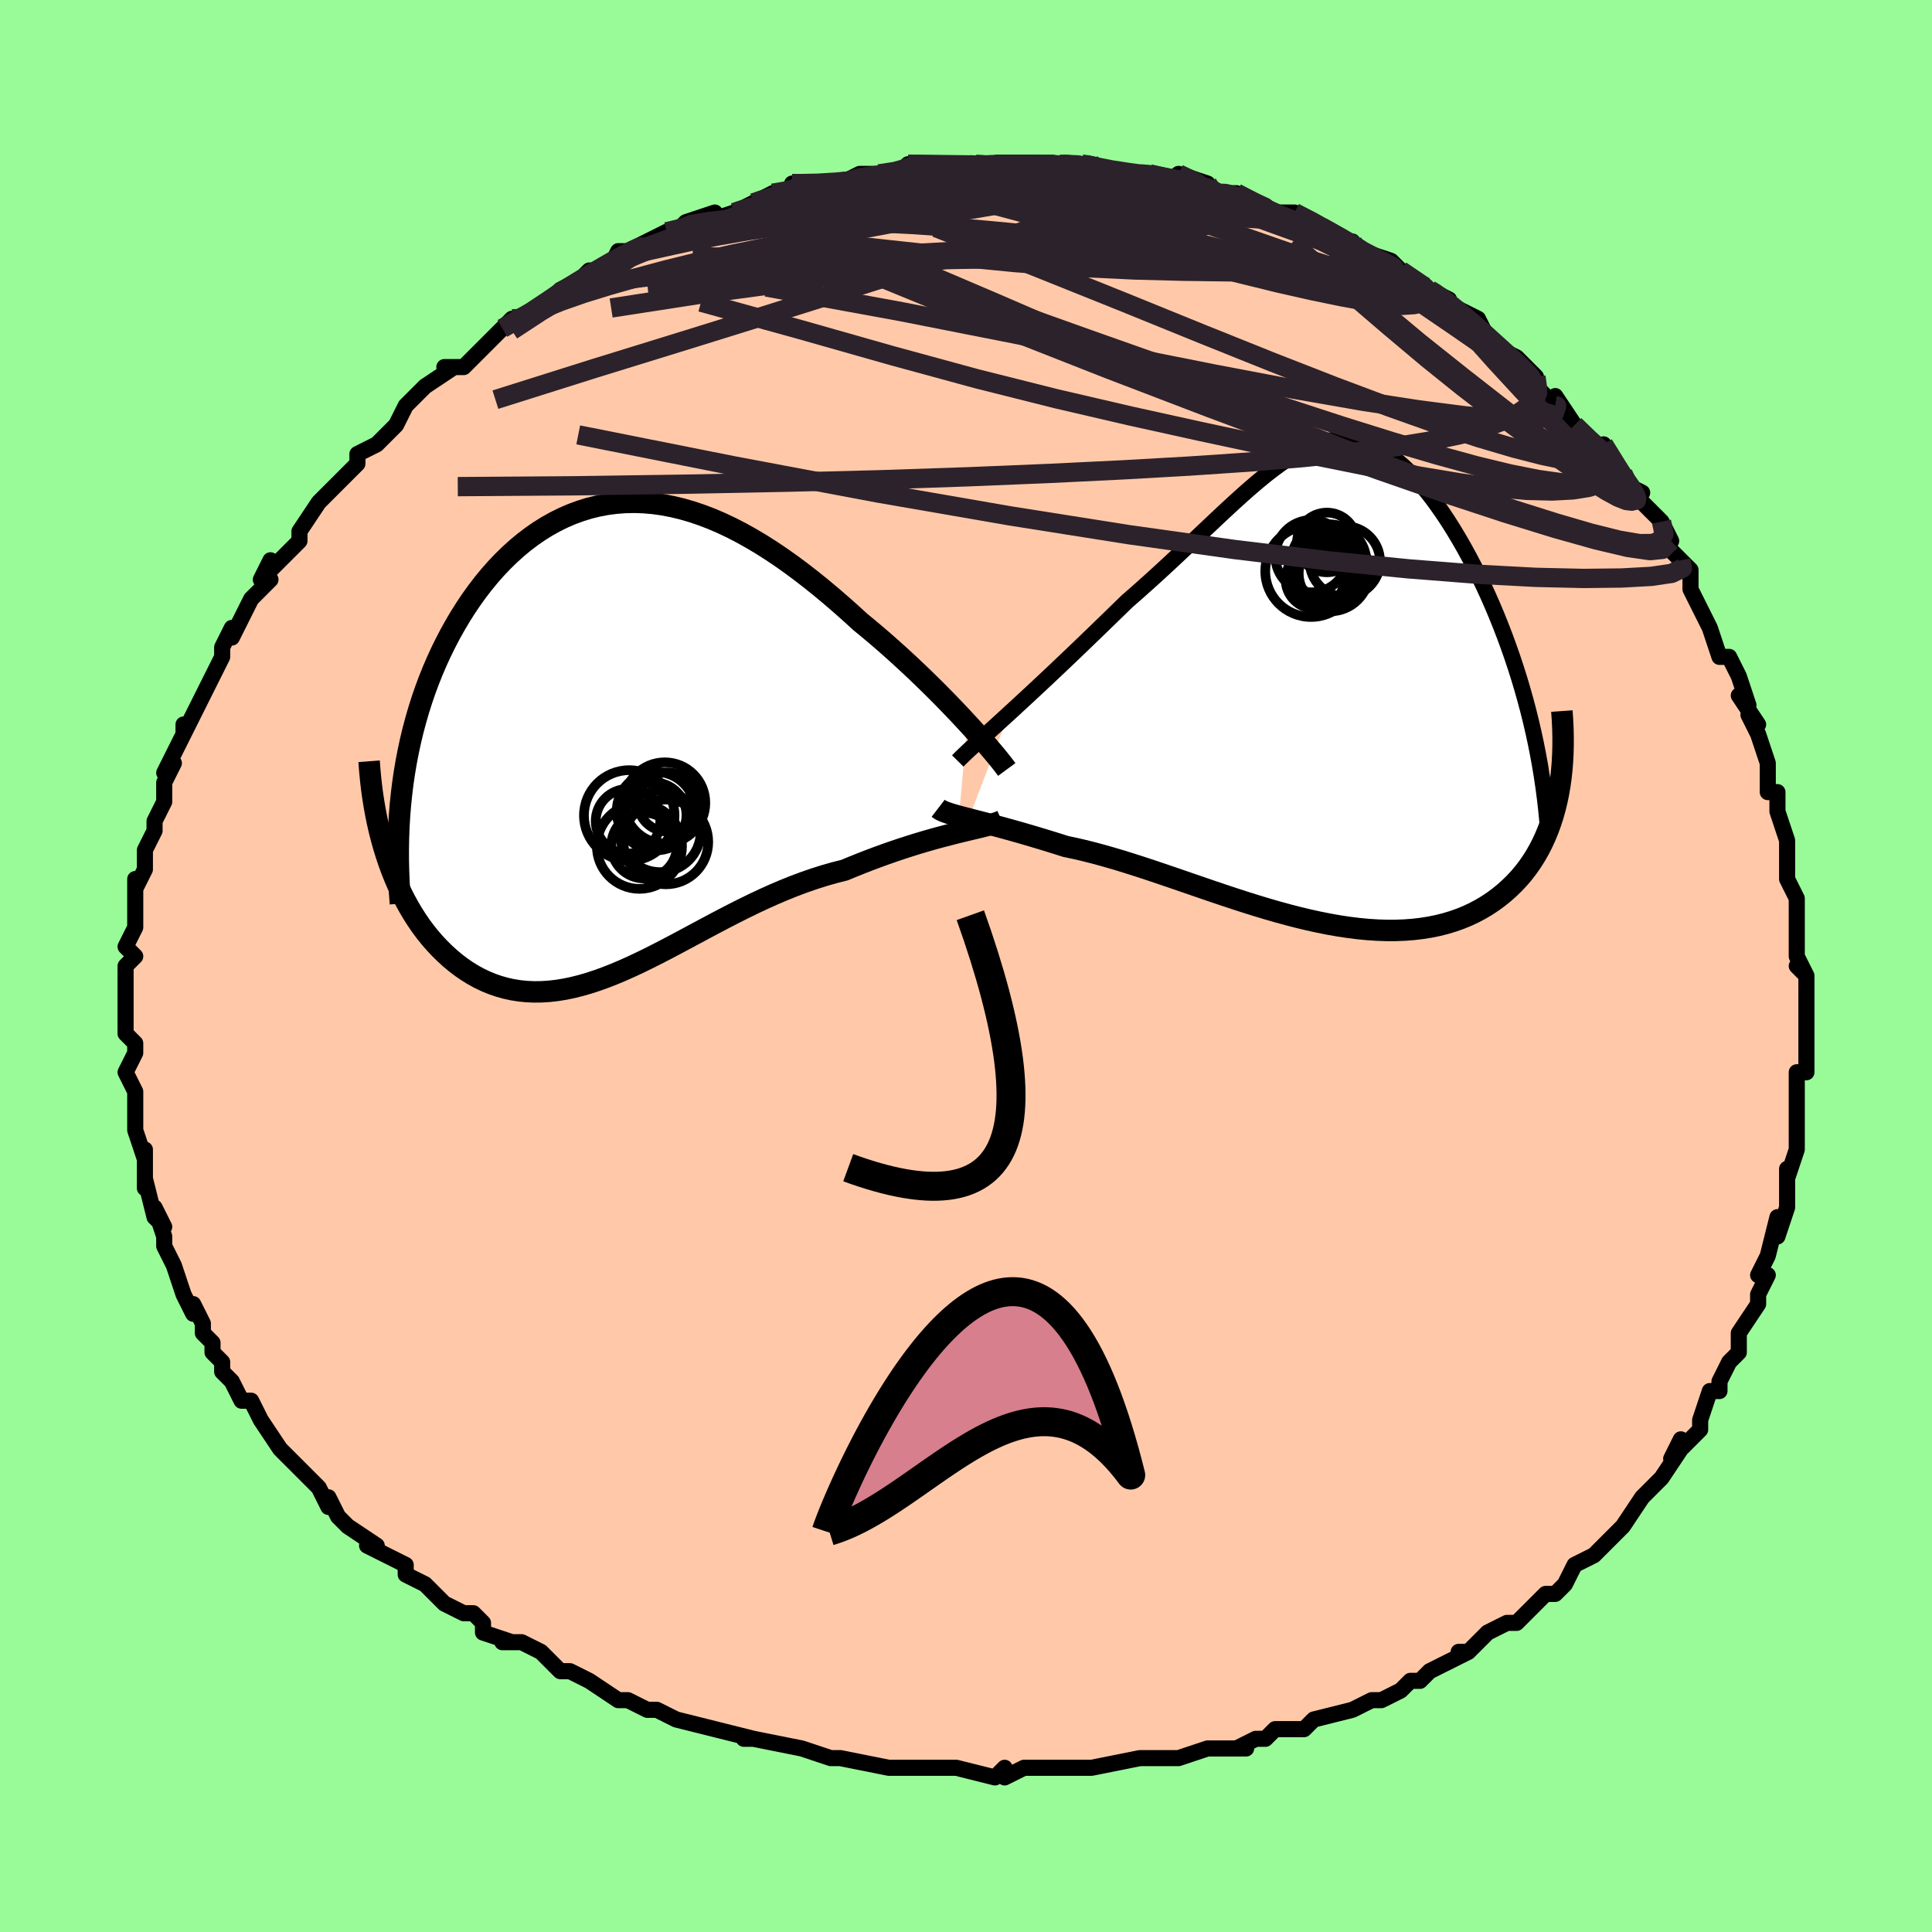 <svg viewBox="-100 -100 200 200" xmlns="http://www.w3.org/2000/svg" width="400" height="400" id="face-svg"><defs><clipPath id="leftEyeClipPath"><polyline points="36.912,-1.771,36.315,-2.413,35.692,-3.073,35.043,-3.749,34.372,-4.438,33.678,-5.137,32.964,-5.844,32.231,-6.558,31.481,-7.275,30.715,-7.994,29.933,-8.713,29.138,-9.43,28.33,-10.142,27.51,-10.849,26.68,-11.547,25.841,-12.237,24.848,-13.142,23.845,-14.033,22.834,-14.905,21.815,-15.757,20.791,-16.583,19.762,-17.382,18.729,-18.151,17.694,-18.886,16.657,-19.585,15.619,-20.247,14.581,-20.868,13.544,-21.447,12.509,-21.982,11.477,-22.471,10.449,-22.914,9.424,-23.307,8.405,-23.651,7.392,-23.945,6.386,-24.187,5.387,-24.378,4.396,-24.516,3.415,-24.602,2.443,-24.635,1.482,-24.616,0.532,-24.544,-0.406,-24.421,-1.331,-24.246,-2.243,-24.021,-3.14,-23.745,-4.023,-23.421,-4.89,-23.049,-5.74,-22.63,-6.574,-22.166,-7.39,-21.659,-8.187,-21.109,-8.966,-20.518,-9.725,-19.889,-10.464,-19.222,-11.183,-18.52,-11.88,-17.786,-12.555,-17.02,-13.209,-16.225,-13.839,-15.404,-14.447,-14.557,-15.031,-13.689,-15.592,-12.8,-16.128,-11.894,-16.641,-10.973,-17.128,-10.038,-17.592,-9.092,-18.032,-8.133,-18.45,-7.157,-18.846,-6.164,-19.22,-5.156,-19.57,-4.134,-19.897,-3.098,-20.201,-2.05,-20.482,-0.99,-20.739,0.081,-20.972,1.161,-21.181,2.25,-21.367,3.348,-21.529,4.452,-21.666,5.564,-23.508,11.036,-23.253,11.865,-22.978,12.679,-22.684,13.479,-22.371,14.263,-22.039,15.03,-21.688,15.779,-21.319,16.509,-20.931,17.219,-20.526,17.907,-20.102,18.573,-19.662,19.215,-19.204,19.833,-18.729,20.425,-18.238,20.991,-17.729,21.534,-17.2,22.056,-16.652,22.556,-16.085,23.031,-15.499,23.478,-14.895,23.895,-14.274,24.279,-13.635,24.63,-12.98,24.944,-12.308,25.222,-11.62,25.461,-10.917,25.66,-10.199,25.819,-9.466,25.936,-8.718,26.012,-7.957,26.046,-7.182,26.038,-6.394,25.989,-5.593,25.899,-4.779,25.768,-3.953,25.597,-3.115,25.388,-2.266,25.142,-1.404,24.86,-0.532,24.544,0.351,24.197,1.246,23.819,2.151,23.414,3.066,22.983,3.991,22.53,4.927,22.057,5.872,21.567,6.827,21.063,7.792,20.548,8.765,20.026,9.748,19.499,10.739,18.971,11.739,18.445,12.747,17.925,13.762,17.414,14.785,16.915,15.814,16.431,16.849,15.965,17.89,15.521,18.936,15.1,19.985,14.707,21.037,14.342,22.091,14.008,23.145,13.707,24.197,13.44,25.055,13.085,25.907,12.743,26.752,12.415,27.59,12.1,28.418,11.799,29.237,11.513,30.043,11.241,30.837,10.983,31.615,10.739,32.378,10.51,33.123,10.295,33.847,10.094,34.551,9.906,35.23,9.73,35.884,9.566"></polyline></clipPath><clipPath id="rightEyeClipPath"><polyline points="-32.92,3.374,-32.187,2.702,-31.432,2.005,-30.658,1.288,-29.867,0.551,-29.063,-0.203,-28.247,-0.971,-27.422,-1.753,-26.59,-2.545,-25.753,-3.345,-24.913,-4.153,-24.072,-4.964,-23.231,-5.779,-22.392,-6.594,-21.555,-7.408,-20.722,-8.219,-19.6,-9.201,-18.498,-10.185,-17.419,-11.165,-16.363,-12.138,-15.332,-13.101,-14.325,-14.048,-13.342,-14.977,-12.385,-15.884,-11.451,-16.765,-10.542,-17.616,-9.656,-18.434,-8.792,-19.217,-7.95,-19.96,-7.129,-20.661,-6.327,-21.318,-5.543,-21.927,-4.777,-22.487,-4.027,-22.995,-3.292,-23.45,-2.57,-23.85,-1.862,-24.193,-1.164,-24.478,-0.478,-24.704,0.2,-24.871,0.869,-24.978,1.53,-25.025,2.184,-25.011,2.832,-24.937,3.474,-24.803,4.112,-24.61,4.745,-24.358,5.373,-24.049,5.997,-23.684,6.617,-23.264,7.234,-22.791,7.846,-22.267,8.453,-21.693,9.056,-21.072,9.654,-20.406,10.247,-19.698,10.833,-18.95,11.412,-18.165,11.984,-17.345,12.547,-16.494,13.1,-15.615,13.643,-14.711,14.174,-13.786,14.692,-12.841,15.195,-11.882,15.684,-10.911,16.158,-9.924,16.623,-8.918,17.075,-7.893,17.516,-6.851,17.943,-5.794,18.357,-4.722,18.756,-3.638,19.141,-2.543,19.51,-1.438,19.863,-0.325,20.199,0.796,20.517,1.923,20.818,3.054,21.101,4.19,23.946,11.691,23.781,12.475,23.593,13.244,23.379,13.996,23.14,14.731,22.877,15.448,22.588,16.146,22.275,16.824,21.936,17.483,21.572,18.12,21.183,18.735,20.77,19.328,20.331,19.898,19.868,20.444,19.38,20.965,18.867,21.465,18.328,21.946,17.761,22.405,17.168,22.842,16.548,23.253,15.901,23.639,15.228,23.996,14.527,24.325,13.801,24.623,13.049,24.89,12.271,25.125,11.469,25.327,10.642,25.496,9.792,25.631,8.918,25.733,8.023,25.801,7.106,25.836,6.17,25.837,5.213,25.806,4.239,25.743,3.247,25.648,2.239,25.523,1.217,25.369,0.18,25.187,-0.869,24.978,-1.929,24.745,-2.998,24.488,-4.077,24.209,-5.162,23.911,-6.253,23.596,-7.348,23.265,-8.446,22.921,-9.546,22.565,-10.645,22.202,-11.743,21.832,-12.838,21.458,-13.928,21.083,-15.013,20.71,-16.09,20.339,-17.158,19.976,-18.216,19.62,-19.262,19.275,-20.295,18.944,-21.313,18.627,-22.316,18.328,-23.302,18.048,-24.269,17.788,-25.217,17.551,-26.143,17.337,-27.048,17.147,-27.856,16.891,-28.649,16.644,-29.426,16.406,-30.185,16.178,-30.926,15.959,-31.648,15.749,-32.35,15.55,-33.03,15.36,-33.688,15.179,-34.323,15.008,-34.933,14.846,-35.518,14.693,-36.077,14.548,-36.607,14.412,-37.109,14.282"></polyline></clipPath><filter id="fuzzy"><feTurbulence id="turbulence" baseFrequency="0.05" numOctaves="3" type="noise" result="noise"></feTurbulence><feDisplacementMap in="SourceGraphic" in2="noise" scale="2"></feDisplacementMap></filter><linearGradient id="rainbowGradient" x1="0%" y1="0%" x2="100%" y2="0%"><stop offset="0%" style="stop-color: rgb(80, 68, 68);  stop-opacity: 1"></stop><stop offset="50%" style="stop-color: rgb(64, 224, 208);  stop-opacity: 1"></stop><stop offset="100%" style="stop-color: rgb(192, 192, 192);  stop-opacity: 1"></stop></linearGradient></defs><title>That&#39;s an ugly face</title><desc>CREATED BY XUAN TANG, MORE INFO AT TXSTC55.GITHUB.IO</desc><rect x="-100" y="-100" width="100%" height="100%" opacity="1" fill="rgb(152, 251, 152)"></rect><polyline id="faceContour" points="87,1,86,0,87,1,87,2,87,7,87,7,87,7,87,11,86,11,86,11,86,14,86,14,86,16,86,17,86,19,85,22,85,21,85,23,85,25,84,28,84,26,83,30,83,30,82,32,83,32,82,34,82,34,82,35,80,38,80,38,80,40,79,41,78,43,78,44,77,44,76,47,76,47,76,48,73,51,74,49,74,50,72,53,71,54,71,54,70,55,70,55,68,58,67,59,65,61,65,61,63,62,65,61,63,62,62,64,61,65,60,65,59,66,58,67,57,68,56,68,54,69,52,71,51,71,52,71,50,72,48,73,47,74,46,74,45,75,43,76,42,76,42,76,40,77,36,78,36,78,35,79,34,79,32,79,31,80,30,80,28,81,29,81,27,81,25,81,22,82,21,82,19,82,19,82,18,82,18,82,13,83,13,83,12,83,8,83,9,83,6,83,4,84,4,83,3,84,3,84,-1,83,-1,83,-4,83,-4,83,-6,83,-8,83,-8,83,-13,82,-13,82,-14,82,-14,82,-17,81,-17,81,-17,81,-22,80,-23,80,-22,80,-26,79,-26,79,-26,79,-30,78,-30,78,-32,77,-33,77,-35,76,-36,76,-36,76,-39,74,-41,73,-42,73,-43,72,-44,71,-44,71,-46,70,-48,70,-47,70,-50,69,-50,68,-51,67,-52,67,-54,66,-54,66,-56,64,-58,63,-58,62,-60,61,-62,60,-61,60,-61,60,-64,58,-65,57,-66,55,-66,56,-67,54,-67,54,-68,53,-69,52,-71,50,-71,50,-71,50,-73,47,-74,45,-75,45,-76,43,-76,43,-77,42,-77,41,-78,40,-78,39,-79,38,-79,37,-80,35,-80,36,-81,34,-82,31,-82,31,-83,29,-83,28,-84,25,-83,27,-84,26,-85,22,-85,23,-85,23,-85,19,-85,20,-86,17,-86,15,-86,16,-86,15,-86,13,-87,11,-86,9,-86,8,-87,7,-87,7,-87,3,-87,3,-87,2,-87,2,-87,0,-86,-1,-87,-2,-86,-4,-86,-6,-86,-6,-86,-9,-86,-8,-85,-10,-85,-12,-85,-12,-84,-14,-84,-15,-83,-17,-83,-19,-83,-18,-83,-19,-82,-21,-83,-20,-81,-24,-81,-25,-81,-24,-79,-28,-79,-28,-78,-30,-77,-32,-77,-33,-77,-33,-76,-35,-76,-34,-75,-36,-74,-38,-73,-39,-72,-40,-73,-40,-72,-42,-72,-41,-69,-44,-69,-45,-69,-45,-67,-48,-67,-48,-65,-50,-65,-50,-65,-50,-63,-52,-63,-53,-61,-54,-60,-55,-59,-56,-58,-58,-58,-58,-56,-60,-57,-59,-56,-60,-53,-62,-54,-62,-52,-62,-51,-63,-49,-65,-48,-66,-47,-67,-48,-66,-44,-68,-42,-70,-43,-69,-42,-70,-40,-71,-39,-72,-37,-72,-36,-74,-35,-74,-36,-73,-35,-74,-31,-76,-31,-76,-30,-76,-29,-77,-26,-78,-27,-77,-24,-78,-24,-78,-22,-79,-22,-79,-20,-80,-18,-80,-18,-81,-17,-81,-16,-81,-14,-81,-13,-81,-11,-82,-8,-82,-9,-82,-7,-82,-6,-83,-4,-83,-5,-83,-3,-83,-2,-83,1,-83,1,-83,3,-83,3,-83,4,-83,8,-83,8,-83,8,-83,10,-83,12,-83,13,-83,12,-83,15,-82,18,-82,19,-82,19,-82,22,-81,22,-82,25,-81,25,-80,26,-80,27,-80,28,-80,28,-80,32,-78,32,-78,32,-78,32,-78,34,-78,36,-77,38,-76,39,-75,40,-75,40,-74,41,-74,44,-73,45,-72,45,-72,48,-70,48,-70,48,-70,50,-69,49,-69,51,-68,53,-67,54,-65,55,-64,55,-64,57,-63,57,-63,59,-61,59,-60,60,-59,61,-58,61,-59,63,-56,63,-56,65,-54,66,-53,66,-54,68,-51,68,-50,70,-49,69,-49,71,-47,72,-46,73,-44,72,-44,74,-42,75,-41,75,-40,75,-39,75,-39,76,-37,77,-35,77,-35,78,-32,79,-32,80,-30,81,-27,80,-28,82,-25,81,-26,82,-24,83,-21,83,-21,83,-19,83,-18,84,-18,84,-16,85,-13,85,-13,85,-12,85,-10,85,-9,86,-7,86,-6,86,-2,86,-1,86,-1,87,1,86,0" fill="#ffc9a9" stroke="black" stroke-width="1.667" stroke-linejoin="round" filter="url(#fuzzy)"></polyline><g transform="translate(37.379 -29.52)"><polyline id="rightCountour" points="-32.92,3.374,-32.187,2.702,-31.432,2.005,-30.658,1.288,-29.867,0.551,-29.063,-0.203,-28.247,-0.971,-27.422,-1.753,-26.59,-2.545,-25.753,-3.345,-24.913,-4.153,-24.072,-4.964,-23.231,-5.779,-22.392,-6.594,-21.555,-7.408,-20.722,-8.219,-19.6,-9.201,-18.498,-10.185,-17.419,-11.165,-16.363,-12.138,-15.332,-13.101,-14.325,-14.048,-13.342,-14.977,-12.385,-15.884,-11.451,-16.765,-10.542,-17.616,-9.656,-18.434,-8.792,-19.217,-7.95,-19.96,-7.129,-20.661,-6.327,-21.318,-5.543,-21.927,-4.777,-22.487,-4.027,-22.995,-3.292,-23.45,-2.57,-23.85,-1.862,-24.193,-1.164,-24.478,-0.478,-24.704,0.2,-24.871,0.869,-24.978,1.53,-25.025,2.184,-25.011,2.832,-24.937,3.474,-24.803,4.112,-24.61,4.745,-24.358,5.373,-24.049,5.997,-23.684,6.617,-23.264,7.234,-22.791,7.846,-22.267,8.453,-21.693,9.056,-21.072,9.654,-20.406,10.247,-19.698,10.833,-18.95,11.412,-18.165,11.984,-17.345,12.547,-16.494,13.1,-15.615,13.643,-14.711,14.174,-13.786,14.692,-12.841,15.195,-11.882,15.684,-10.911,16.158,-9.924,16.623,-8.918,17.075,-7.893,17.516,-6.851,17.943,-5.794,18.357,-4.722,18.756,-3.638,19.141,-2.543,19.51,-1.438,19.863,-0.325,20.199,0.796,20.517,1.923,20.818,3.054,21.101,4.19,23.946,11.691,23.781,12.475,23.593,13.244,23.379,13.996,23.14,14.731,22.877,15.448,22.588,16.146,22.275,16.824,21.936,17.483,21.572,18.12,21.183,18.735,20.77,19.328,20.331,19.898,19.868,20.444,19.38,20.965,18.867,21.465,18.328,21.946,17.761,22.405,17.168,22.842,16.548,23.253,15.901,23.639,15.228,23.996,14.527,24.325,13.801,24.623,13.049,24.89,12.271,25.125,11.469,25.327,10.642,25.496,9.792,25.631,8.918,25.733,8.023,25.801,7.106,25.836,6.17,25.837,5.213,25.806,4.239,25.743,3.247,25.648,2.239,25.523,1.217,25.369,0.18,25.187,-0.869,24.978,-1.929,24.745,-2.998,24.488,-4.077,24.209,-5.162,23.911,-6.253,23.596,-7.348,23.265,-8.446,22.921,-9.546,22.565,-10.645,22.202,-11.743,21.832,-12.838,21.458,-13.928,21.083,-15.013,20.71,-16.09,20.339,-17.158,19.976,-18.216,19.62,-19.262,19.275,-20.295,18.944,-21.313,18.627,-22.316,18.328,-23.302,18.048,-24.269,17.788,-25.217,17.551,-26.143,17.337,-27.048,17.147,-27.856,16.891,-28.649,16.644,-29.426,16.406,-30.185,16.178,-30.926,15.959,-31.648,15.749,-32.35,15.55,-33.03,15.36,-33.688,15.179,-34.323,15.008,-34.933,14.846,-35.518,14.693,-36.077,14.548,-36.607,14.412,-37.109,14.282" fill="white" stroke="white" stroke-width="0" stroke-linejoin="round" filter="url(#fuzzy)"></polyline></g><g transform="translate(-36.769 -23.367)"><polyline id="leftCountour" points="36.912,-1.771,36.315,-2.413,35.692,-3.073,35.043,-3.749,34.372,-4.438,33.678,-5.137,32.964,-5.844,32.231,-6.558,31.481,-7.275,30.715,-7.994,29.933,-8.713,29.138,-9.43,28.33,-10.142,27.51,-10.849,26.68,-11.547,25.841,-12.237,24.848,-13.142,23.845,-14.033,22.834,-14.905,21.815,-15.757,20.791,-16.583,19.762,-17.382,18.729,-18.151,17.694,-18.886,16.657,-19.585,15.619,-20.247,14.581,-20.868,13.544,-21.447,12.509,-21.982,11.477,-22.471,10.449,-22.914,9.424,-23.307,8.405,-23.651,7.392,-23.945,6.386,-24.187,5.387,-24.378,4.396,-24.516,3.415,-24.602,2.443,-24.635,1.482,-24.616,0.532,-24.544,-0.406,-24.421,-1.331,-24.246,-2.243,-24.021,-3.14,-23.745,-4.023,-23.421,-4.89,-23.049,-5.74,-22.63,-6.574,-22.166,-7.39,-21.659,-8.187,-21.109,-8.966,-20.518,-9.725,-19.889,-10.464,-19.222,-11.183,-18.52,-11.88,-17.786,-12.555,-17.02,-13.209,-16.225,-13.839,-15.404,-14.447,-14.557,-15.031,-13.689,-15.592,-12.8,-16.128,-11.894,-16.641,-10.973,-17.128,-10.038,-17.592,-9.092,-18.032,-8.133,-18.45,-7.157,-18.846,-6.164,-19.22,-5.156,-19.57,-4.134,-19.897,-3.098,-20.201,-2.05,-20.482,-0.99,-20.739,0.081,-20.972,1.161,-21.181,2.25,-21.367,3.348,-21.529,4.452,-21.666,5.564,-23.508,11.036,-23.253,11.865,-22.978,12.679,-22.684,13.479,-22.371,14.263,-22.039,15.03,-21.688,15.779,-21.319,16.509,-20.931,17.219,-20.526,17.907,-20.102,18.573,-19.662,19.215,-19.204,19.833,-18.729,20.425,-18.238,20.991,-17.729,21.534,-17.2,22.056,-16.652,22.556,-16.085,23.031,-15.499,23.478,-14.895,23.895,-14.274,24.279,-13.635,24.63,-12.98,24.944,-12.308,25.222,-11.62,25.461,-10.917,25.66,-10.199,25.819,-9.466,25.936,-8.718,26.012,-7.957,26.046,-7.182,26.038,-6.394,25.989,-5.593,25.899,-4.779,25.768,-3.953,25.597,-3.115,25.388,-2.266,25.142,-1.404,24.86,-0.532,24.544,0.351,24.197,1.246,23.819,2.151,23.414,3.066,22.983,3.991,22.53,4.927,22.057,5.872,21.567,6.827,21.063,7.792,20.548,8.765,20.026,9.748,19.499,10.739,18.971,11.739,18.445,12.747,17.925,13.762,17.414,14.785,16.915,15.814,16.431,16.849,15.965,17.89,15.521,18.936,15.1,19.985,14.707,21.037,14.342,22.091,14.008,23.145,13.707,24.197,13.44,25.055,13.085,25.907,12.743,26.752,12.415,27.59,12.1,28.418,11.799,29.237,11.513,30.043,11.241,30.837,10.983,31.615,10.739,32.378,10.51,33.123,10.295,33.847,10.094,34.551,9.906,35.23,9.73,35.884,9.566" fill="white" stroke="white" stroke-width="0" stroke-linejoin="round" filter="url(#fuzzy)"></polyline></g><g transform="translate(37.379 -29.52)"><polyline id="rightUpper" points="-38.232,8.294,-37.928,7.986,-37.562,7.63,-37.137,7.229,-36.659,6.786,-36.133,6.304,-35.563,5.783,-34.953,5.228,-34.306,4.64,-33.628,4.021,-32.92,3.374,-32.187,2.702,-31.432,2.005,-30.658,1.288,-29.867,0.551,-29.063,-0.203,-28.247,-0.971,-27.422,-1.753,-26.59,-2.545,-25.753,-3.345,-24.913,-4.153,-24.072,-4.964,-23.231,-5.779,-22.392,-6.594,-21.555,-7.408,-20.722,-8.219,-19.6,-9.201,-18.498,-10.185,-17.419,-11.165,-16.363,-12.138,-15.332,-13.101,-14.325,-14.048,-13.342,-14.977,-12.385,-15.884,-11.451,-16.765,-10.542,-17.616,-9.656,-18.434,-8.792,-19.217,-7.95,-19.96,-7.129,-20.661,-6.327,-21.318,-5.543,-21.927,-4.777,-22.487,-4.027,-22.995,-3.292,-23.45,-2.57,-23.85,-1.862,-24.193,-1.164,-24.478,-0.478,-24.704,0.2,-24.871,0.869,-24.978,1.53,-25.025,2.184,-25.011,2.832,-24.937,3.474,-24.803,4.112,-24.61,4.745,-24.358,5.373,-24.049,5.997,-23.684,6.617,-23.264,7.234,-22.791,7.846,-22.267,8.453,-21.693,9.056,-21.072,9.654,-20.406,10.247,-19.698,10.833,-18.95,11.412,-18.165,11.984,-17.345,12.547,-16.494,13.1,-15.615,13.643,-14.711,14.174,-13.786,14.692,-12.841,15.195,-11.882,15.684,-10.911,16.158,-9.924,16.623,-8.918,17.075,-7.893,17.516,-6.851,17.943,-5.794,18.357,-4.722,18.756,-3.638,19.141,-2.543,19.51,-1.438,19.863,-0.325,20.199,0.796,20.517,1.923,20.818,3.054,21.101,4.19,21.365,5.328,21.611,6.468,21.837,7.608,22.044,8.749,22.232,9.89,22.401,11.029,22.55,12.166,22.68,13.301,22.792,14.433,22.885,15.563" fill="none" stroke="black" stroke-width="1.667" stroke-linejoin="round" filter="url(#fuzzy)"></polyline><polyline id="rightLower" points="-40.259,13.191,-40.116,13.301,-39.931,13.408,-39.706,13.512,-39.442,13.614,-39.14,13.718,-38.801,13.823,-38.428,13.931,-38.02,14.043,-37.58,14.159,-37.109,14.282,-36.607,14.412,-36.077,14.548,-35.518,14.693,-34.933,14.846,-34.323,15.008,-33.688,15.179,-33.03,15.36,-32.35,15.55,-31.648,15.749,-30.926,15.959,-30.185,16.178,-29.426,16.406,-28.649,16.644,-27.856,16.891,-27.048,17.147,-26.143,17.337,-25.217,17.551,-24.269,17.788,-23.302,18.048,-22.316,18.328,-21.313,18.627,-20.295,18.944,-19.262,19.275,-18.216,19.62,-17.158,19.976,-16.09,20.339,-15.013,20.71,-13.928,21.083,-12.838,21.458,-11.743,21.832,-10.645,22.202,-9.546,22.565,-8.446,22.921,-7.348,23.265,-6.253,23.596,-5.162,23.911,-4.077,24.209,-2.998,24.488,-1.929,24.745,-0.869,24.978,0.18,25.187,1.217,25.369,2.239,25.523,3.247,25.648,4.239,25.743,5.213,25.806,6.17,25.837,7.106,25.836,8.023,25.801,8.918,25.733,9.792,25.631,10.642,25.496,11.469,25.327,12.271,25.125,13.049,24.89,13.801,24.623,14.527,24.325,15.228,23.996,15.901,23.639,16.548,23.253,17.168,22.842,17.761,22.405,18.328,21.946,18.867,21.465,19.38,20.965,19.868,20.444,20.331,19.898,20.77,19.328,21.183,18.735,21.572,18.12,21.936,17.483,22.275,16.824,22.588,16.146,22.877,15.448,23.14,14.731,23.379,13.996,23.593,13.244,23.781,12.475,23.946,11.691,24.086,10.891,24.202,10.077,24.294,9.25,24.363,8.409,24.408,7.556,24.431,6.692,24.432,5.816,24.411,4.93,24.368,4.034,24.305,3.128" fill="none" stroke="black" stroke-width="2.222" stroke-linejoin="round" filter="url(#fuzzy)"></polyline><!--[--><circle r="3.54" cx="0.604" cy="-11.113" stroke="black" fill="none" stroke-width="1" filter="url(#fuzzy)" clip-path="url(#rightEyeClipPath)"></circle><circle r="3.642" cx="1.841" cy="-12.367" stroke="black" fill="none" stroke-width="1" filter="url(#fuzzy)" clip-path="url(#rightEyeClipPath)"></circle><circle r="4.073" cx="0.305" cy="-11.264" stroke="black" fill="none" stroke-width="1" filter="url(#fuzzy)" clip-path="url(#rightEyeClipPath)"></circle><circle r="3.746" cx="-1.612" cy="-12.907" stroke="black" fill="none" stroke-width="1" filter="url(#fuzzy)" clip-path="url(#rightEyeClipPath)"></circle><circle r="3.172" cx="-0.562" cy="-10.899" stroke="black" fill="none" stroke-width="1" filter="url(#fuzzy)" clip-path="url(#rightEyeClipPath)"></circle><circle r="4.735" cx="-1.663" cy="-11.346" stroke="black" fill="none" stroke-width="1" filter="url(#fuzzy)" clip-path="url(#rightEyeClipPath)"></circle><circle r="3.027" cx="-1.262" cy="-10.488" stroke="black" fill="none" stroke-width="1" filter="url(#fuzzy)" clip-path="url(#rightEyeClipPath)"></circle><circle r="3.09" cx="-0.017" cy="-14.326" stroke="black" fill="none" stroke-width="1" filter="url(#fuzzy)" clip-path="url(#rightEyeClipPath)"></circle><circle r="3.898" cx="0.175" cy="-12.314" stroke="black" fill="none" stroke-width="1" filter="url(#fuzzy)" clip-path="url(#rightEyeClipPath)"></circle><circle r="3.043" cx="-0.095" cy="-11.027" stroke="black" fill="none" stroke-width="1" filter="url(#fuzzy)" clip-path="url(#rightEyeClipPath)"></circle><!--]--></g><g transform="translate(-36.769 -23.367)"><polyline id="leftUpper" points="40.989,3.024,40.768,2.724,40.499,2.375,40.185,1.981,39.828,1.545,39.431,1.07,38.995,0.561,38.523,0.019,38.018,-0.553,37.48,-1.15,36.912,-1.771,36.315,-2.413,35.692,-3.073,35.043,-3.749,34.372,-4.438,33.678,-5.137,32.964,-5.844,32.231,-6.558,31.481,-7.275,30.715,-7.994,29.933,-8.713,29.138,-9.43,28.33,-10.142,27.51,-10.849,26.68,-11.547,25.841,-12.237,24.848,-13.142,23.845,-14.033,22.834,-14.905,21.815,-15.757,20.791,-16.583,19.762,-17.382,18.729,-18.151,17.694,-18.886,16.657,-19.585,15.619,-20.247,14.581,-20.868,13.544,-21.447,12.509,-21.982,11.477,-22.471,10.449,-22.914,9.424,-23.307,8.405,-23.651,7.392,-23.945,6.386,-24.187,5.387,-24.378,4.396,-24.516,3.415,-24.602,2.443,-24.635,1.482,-24.616,0.532,-24.544,-0.406,-24.421,-1.331,-24.246,-2.243,-24.021,-3.14,-23.745,-4.023,-23.421,-4.89,-23.049,-5.74,-22.63,-6.574,-22.166,-7.39,-21.659,-8.187,-21.109,-8.966,-20.518,-9.725,-19.889,-10.464,-19.222,-11.183,-18.52,-11.88,-17.786,-12.555,-17.02,-13.209,-16.225,-13.839,-15.404,-14.447,-14.557,-15.031,-13.689,-15.592,-12.8,-16.128,-11.894,-16.641,-10.973,-17.128,-10.038,-17.592,-9.092,-18.032,-8.133,-18.45,-7.157,-18.846,-6.164,-19.22,-5.156,-19.57,-4.134,-19.897,-3.098,-20.201,-2.05,-20.482,-0.99,-20.739,0.081,-20.972,1.161,-21.181,2.25,-21.367,3.348,-21.529,4.452,-21.666,5.564,-21.781,6.681,-21.871,7.804,-21.938,8.931,-21.982,10.063,-22.003,11.198,-22.002,12.336,-21.978,13.477,-21.933,14.621,-21.866,15.766,-21.778,16.913" fill="none" stroke="black" stroke-width="2.222" stroke-linejoin="round" filter="url(#fuzzy)"></polyline><polyline id="leftLower" points="40.469,8.328,40.211,8.443,39.901,8.554,39.541,8.665,39.135,8.776,38.685,8.891,38.195,9.011,37.668,9.137,37.105,9.271,36.509,9.414,35.884,9.566,35.23,9.73,34.551,9.906,33.847,10.094,33.123,10.295,32.378,10.51,31.615,10.739,30.837,10.983,30.043,11.241,29.237,11.513,28.418,11.799,27.59,12.1,26.752,12.415,25.907,12.743,25.055,13.085,24.197,13.44,23.145,13.707,22.091,14.008,21.037,14.342,19.985,14.707,18.936,15.1,17.89,15.521,16.849,15.965,15.814,16.431,14.785,16.915,13.762,17.414,12.747,17.925,11.739,18.445,10.739,18.971,9.748,19.499,8.765,20.026,7.792,20.548,6.827,21.063,5.872,21.567,4.927,22.057,3.991,22.53,3.066,22.983,2.151,23.414,1.246,23.819,0.351,24.197,-0.532,24.544,-1.404,24.86,-2.266,25.142,-3.115,25.388,-3.953,25.597,-4.779,25.768,-5.593,25.899,-6.394,25.989,-7.182,26.038,-7.957,26.046,-8.718,26.012,-9.466,25.936,-10.199,25.819,-10.917,25.66,-11.62,25.461,-12.308,25.222,-12.98,24.944,-13.635,24.63,-14.274,24.279,-14.895,23.895,-15.499,23.478,-16.085,23.031,-16.652,22.556,-17.2,22.056,-17.729,21.534,-18.238,20.991,-18.729,20.425,-19.204,19.833,-19.662,19.215,-20.102,18.573,-20.526,17.907,-20.931,17.219,-21.319,16.509,-21.688,15.779,-22.039,15.03,-22.371,14.263,-22.684,13.479,-22.978,12.679,-23.253,11.865,-23.508,11.036,-23.745,10.194,-23.962,9.341,-24.16,8.476,-24.338,7.601,-24.498,6.716,-24.639,5.823,-24.762,4.921,-24.866,4.012,-24.952,3.096,-25.021,2.173" fill="none" stroke="black" stroke-width="2.222" stroke-linejoin="round" filter="url(#fuzzy)"></polyline><!--[--><circle r="3.343" cx="1.778" cy="8.379" stroke="black" fill="none" stroke-width="1" filter="url(#fuzzy)" clip-path="url(#leftEyeClipPath)"></circle><circle r="3.401" cx="3.452" cy="10.904" stroke="black" fill="none" stroke-width="1" filter="url(#fuzzy)" clip-path="url(#leftEyeClipPath)"></circle><circle r="3.06" cx="5.844" cy="6.38" stroke="black" fill="none" stroke-width="1" filter="url(#fuzzy)" clip-path="url(#leftEyeClipPath)"></circle><circle r="4.388" cx="5.698" cy="10.523" stroke="black" fill="none" stroke-width="1" filter="url(#fuzzy)" clip-path="url(#leftEyeClipPath)"></circle><circle r="4.209" cx="5.101" cy="9.443" stroke="black" fill="none" stroke-width="1" filter="url(#fuzzy)" clip-path="url(#leftEyeClipPath)"></circle><circle r="3.389" cx="4.442" cy="7.754" stroke="black" fill="none" stroke-width="1" filter="url(#fuzzy)" clip-path="url(#leftEyeClipPath)"></circle><circle r="4.406" cx="2.964" cy="10.975" stroke="black" fill="none" stroke-width="1" filter="url(#fuzzy)" clip-path="url(#leftEyeClipPath)"></circle><circle r="4.687" cx="1.907" cy="7.782" stroke="black" fill="none" stroke-width="1" filter="url(#fuzzy)" clip-path="url(#leftEyeClipPath)"></circle><circle r="4.06" cx="4.673" cy="7.337" stroke="black" fill="none" stroke-width="1" filter="url(#fuzzy)" clip-path="url(#leftEyeClipPath)"></circle><circle r="4.197" cx="5.587" cy="6.479" stroke="black" fill="none" stroke-width="1" filter="url(#fuzzy)" clip-path="url(#leftEyeClipPath)"></circle><!--]--></g><g id="hairs"><!--[--><polyline points="45,-72,46.823,-70.766,47.504,-70.255,47.768,-69.96,47.854,-69.689,47.818,-69.381,47.628,-69.038,47.197,-68.71,46.427,-68.472,45.243,-68.392,43.612,-68.501,41.521,-68.798,38.961,-69.265,35.903,-69.895,32.316,-70.704,28.18,-71.722,23.508,-72.972,18.333,-74.442,12.648,-76.088,6.346,-77.858,-0.781,-79.754" fill="none" stroke="rgb(44, 34, 43)" stroke-width="2" stroke-linejoin="round" filter="url(#fuzzy)"></polyline><polyline points="-14,-81,-12.549,-81.213,-10.576,-81.456,-8.535,-81.571,-6.488,-81.599,-4.377,-81.578,-2.156,-81.505,0.19,-81.361,2.669,-81.14,5.275,-80.857,7.974,-80.537,10.705,-80.205,13.406,-79.878,16.036,-79.565,18.581,-79.27,21.04,-78.998,23.384,-78.763,25.534,-78.59,27.38,-78.5,28.841,-78.49,29.925,-78.493,30.802,-78.368" fill="none" stroke="rgb(44, 34, 43)" stroke-width="2" stroke-linejoin="round" filter="url(#fuzzy)"></polyline><polyline points="59,-61,59.127,-60.084,59.17,-59.325,58.892,-58.663,58.239,-57.978,57.183,-57.234,55.679,-56.462,53.671,-55.709,51.111,-54.998,47.967,-54.334,44.22,-53.716,39.863,-53.147,34.893,-52.631,29.305,-52.169,23.089,-51.75,16.221,-51.36,8.664,-50.992,0.378,-50.649,-8.67,-50.342,-18.505,-50.084,-29.134,-49.877,-40.533,-49.71,-52.611,-49.624" fill="none" stroke="rgb(44, 34, 43)" stroke-width="2" stroke-linejoin="round" filter="url(#fuzzy)"></polyline><polyline points="28,-80,30.605,-78.66,31.974,-77.898,33.172,-77.235,34.663,-76.438,36.527,-75.422,38.643,-74.201,40.844,-72.842,43.014,-71.423,45.109,-70.001,47.135,-68.61,49.108,-67.261,51.012,-65.96,52.797,-64.724,54.398,-63.592,55.76,-62.611,56.866,-61.812,57.732,-61.168,58.395,-60.608,58.845,-60.142" fill="none" stroke="rgb(44, 34, 43)" stroke-width="2" stroke-linejoin="round" filter="url(#fuzzy)"></polyline><polyline points="-22,-79,-21.243,-79.262,-19.686,-79.718,-17.937,-80.173,-16.144,-80.566,-14.267,-80.886,-12.254,-81.155,-10.121,-81.406,-7.943,-81.662,-5.836,-81.921,-3.917,-82.17,-2.284,-82.396,-1.001,-82.596,-0.088,-82.768,0.484,-82.9,0.778,-82.976,0.858,-82.999" fill="none" stroke="rgb(44, 34, 43)" stroke-width="2" stroke-linejoin="round" filter="url(#fuzzy)"></polyline><polyline points="-20,-80,-18.565,-80.246,-17.374,-80.578,-15.962,-80.811,-14.242,-80.979,-12.271,-81.148,-10.158,-81.344,-8.021,-81.565,-5.965,-81.794,-4.058,-82.024,-2.329,-82.249,-0.779,-82.463,0.605,-82.653,1.841,-82.804,2.931,-82.907,3.857,-82.965,4.565,-82.99,4.961,-82.998,4.918,-83,4.357,-83,3.49,-83" fill="none" stroke="rgb(44, 34, 43)" stroke-width="2" stroke-linejoin="round" filter="url(#fuzzy)"></polyline><polyline points="-48,-66,-45.02,-67.711,-43.343,-68.824,-42.176,-69.612,-41.051,-70.335,-39.852,-71.069,-38.644,-71.787,-37.528,-72.44,-36.561,-72.997,-35.746,-73.453,-35.05,-73.825,-34.451,-74.123,-33.963,-74.339,-33.634,-74.447,-33.518,-74.414,-33.66,-74.216,-34.087,-73.841,-34.828,-73.284,-35.922,-72.545,-37.405,-71.626,-39.274,-70.538,-41.478,-69.28,-43.998,-67.775,-47.018,-65.795" fill="none" stroke="rgb(44, 34, 43)" stroke-width="2" stroke-linejoin="round" filter="url(#fuzzy)"></polyline><polyline points="-6,-83,-4.769,-82.994,-3.745,-82.981,-2.392,-82.963,-0.788,-82.943,0.875,-82.923,2.458,-82.908,3.908,-82.903,5.226,-82.91,6.411,-82.928,7.43,-82.951,8.224,-82.972,8.736,-82.986,8.927,-82.99,8.749,-82.985,8.134,-82.969,7.036,-82.942,5.531,-82.916,3.703,-82.923" fill="none" stroke="rgb(44, 34, 43)" stroke-width="2" stroke-linejoin="round" filter="url(#fuzzy)"></polyline><polyline points="-13,-81,-10.944,-81.615,-9.117,-81.869,-7.463,-82.035,-5.787,-82.204,-4.039,-82.365,-2.235,-82.49,-0.388,-82.565,1.489,-82.6,3.358,-82.608,5.144,-82.603,6.758,-82.598,8.123,-82.605,9.196,-82.635,9.975,-82.699,10.48,-82.795,10.7,-82.899,10.515,-82.973,9.68,-82.998" fill="none" stroke="rgb(44, 34, 43)" stroke-width="2" stroke-linejoin="round" filter="url(#fuzzy)"></polyline><polyline points="-18,-80,-17.511,-80.59,-16.265,-80.74,-14.463,-80.718,-12.247,-80.654,-9.749,-80.592,-7.091,-80.529,-4.365,-80.45,-1.615,-80.34,1.152,-80.19,3.946,-79.994,6.775,-79.748,9.637,-79.459,12.519,-79.142,15.386,-78.818,18.191,-78.503,20.887,-78.208,23.452,-77.934,25.899,-77.684,28.24,-77.472,30.413,-77.337,32.226,-77.344,33.435,-77.563" fill="none" stroke="rgb(44, 34, 43)" stroke-width="2" stroke-linejoin="round" filter="url(#fuzzy)"></polyline><polyline points="-9,-82,-7.377,-82.247,-6.12,-82.583,-5.112,-82.799,-4.208,-82.898,-3.323,-82.92,-2.484,-82.896,-1.789,-82.841,-1.337,-82.759,-1.179,-82.653,-1.327,-82.522,-1.781,-82.36,-2.565,-82.155,-3.731,-81.886,-5.339,-81.533,-7.433,-81.082,-10.035,-80.526,-13.166,-79.862,-16.866,-79.083,-21.263,-78.172" fill="none" stroke="rgb(44, 34, 43)" stroke-width="2" stroke-linejoin="round" filter="url(#fuzzy)"></polyline><polyline points="-30,-76,-28.455,-76.767,-26.506,-77.087,-24.333,-77.164,-21.876,-77.168,-19.116,-77.155,-16.062,-77.126,-12.734,-77.063,-9.166,-76.944,-5.398,-76.751,-1.46,-76.471,2.632,-76.113,6.868,-75.707,11.223,-75.29,15.658,-74.888,20.126,-74.495,24.593,-74.072,29.047,-73.577,33.488,-72.995,37.885,-72.368,42.012,-71.857" fill="none" stroke="rgb(44, 34, 43)" stroke-width="2" stroke-linejoin="round" filter="url(#fuzzy)"></polyline><polyline points="18,-82,18.85,-81.94,19.928,-81.759,21.201,-81.527,22.47,-81.258,23.588,-80.967,24.481,-80.696,25.131,-80.481,25.547,-80.325,25.727,-80.212,25.634,-80.132,25.203,-80.104,24.372,-80.165,23.127,-80.341,21.495,-80.623,19.496,-80.967,17.103,-81.337,14.293,-81.75,11.19,-82.276" fill="none" stroke="rgb(44, 34, 43)" stroke-width="2" stroke-linejoin="round" filter="url(#fuzzy)"></polyline><polyline points="10,-83,11.586,-82.929,12.92,-82.662,14.56,-82.199,16.603,-81.622,18.879,-80.996,21.221,-80.345,23.55,-79.663,25.84,-78.942,28.071,-78.19,30.21,-77.431,32.221,-76.702,34.091,-76.028,35.831,-75.409,37.475,-74.822,39.038,-74.241,40.491,-73.672,41.745,-73.173,42.69,-72.836,43.294,-72.72,43.702,-72.778" fill="none" stroke="rgb(44, 34, 43)" stroke-width="2" stroke-linejoin="round" filter="url(#fuzzy)"></polyline><polyline points="48,-70,48.493,-69.705,49.307,-69.13,50.298,-68.366,51.454,-67.427,52.667,-66.388,53.828,-65.353,54.881,-64.399,55.815,-63.555,56.631,-62.815,57.326,-62.168,57.885,-61.615,58.291,-61.176,58.53,-60.879,58.588,-60.752,58.452,-60.819,58.102,-61.096,57.515,-61.593,56.679,-62.311,55.6,-63.238,54.296,-64.35,52.775,-65.631,50.981,-67.127,48.671,-69.05" fill="none" stroke="rgb(44, 34, 43)" stroke-width="2" stroke-linejoin="round" filter="url(#fuzzy)"></polyline><polyline points="19,-82,21.004,-81.551,22.265,-81.343,23.124,-81.057,23.577,-80.771,23.639,-80.567,23.344,-80.448,22.703,-80.372,21.665,-80.31,20.127,-80.279,17.987,-80.328,15.21,-80.498,11.845,-80.776,7.937,-81.096,3.383,-81.373,-2.127,-81.589" fill="none" stroke="rgb(44, 34, 43)" stroke-width="2" stroke-linejoin="round" filter="url(#fuzzy)"></polyline><polyline points="26,-80,26.857,-79.975,27.618,-79.775,28.321,-79.388,28.794,-78.957,28.924,-78.589,28.736,-78.29,28.307,-78.006,27.668,-77.681,26.778,-77.292,25.553,-76.856,23.912,-76.408,21.808,-75.981,19.227,-75.592,16.169,-75.241,12.622,-74.915,8.549,-74.599,3.897,-74.284,-1.393,-73.968,-7.36,-73.655,-13.97,-73.376,-21.038,-73.242,-28.301,-73.457" fill="none" stroke="rgb(44, 34, 43)" stroke-width="2" stroke-linejoin="round" filter="url(#fuzzy)"></polyline><polyline points="66,-53,66.369,-52.851,66.758,-51.902,66.789,-51.039,66.411,-50.396,65.63,-49.913,64.435,-49.541,62.795,-49.284,60.675,-49.172,58.05,-49.239,54.899,-49.511,51.201,-50.002,46.937,-50.711,42.101,-51.622,36.695,-52.711,30.722,-53.958,24.177,-55.358,17.048,-56.931,9.344,-58.722,1.097,-60.795,-7.679,-63.189,-17.093,-65.864,-27.431,-68.723" fill="none" stroke="rgb(44, 34, 43)" stroke-width="2" stroke-linejoin="round" filter="url(#fuzzy)"></polyline><polyline points="34,-78,35.851,-77.042,37.474,-76.129,38.819,-75.331,39.984,-74.636,41.083,-74.014,42.151,-73.451,43.122,-72.957,43.876,-72.562,44.299,-72.306,44.332,-72.235,43.956,-72.391,43.168,-72.809,41.921,-73.523,40.091,-74.582,37.501,-76.059" fill="none" stroke="rgb(44, 34, 43)" stroke-width="2" stroke-linejoin="round" filter="url(#fuzzy)"></polyline><polyline points="63,-56,64.528,-54.523,65.572,-53.578,66.441,-52.692,67.223,-51.762,67.912,-50.866,68.488,-50.072,68.942,-49.397,69.263,-48.847,69.426,-48.442,69.407,-48.221,69.178,-48.231,68.718,-48.506,68.005,-49.069,67.021,-49.935,65.757,-51.118,64.205,-52.642,62.349,-54.544,60.156,-56.851,57.611,-59.563,54.776,-62.635,51.737,-66.046" fill="none" stroke="rgb(44, 34, 43)" stroke-width="2" stroke-linejoin="round" filter="url(#fuzzy)"></polyline><polyline points="-43,-69,-41.66,-69.972,-39.909,-70.939,-38,-71.872,-36.066,-72.759,-34.17,-73.579,-32.295,-74.347,-30.374,-75.107,-28.36,-75.894,-26.264,-76.706,-24.147,-77.507,-22.09,-78.247,-20.166,-78.896,-18.436,-79.441,-16.963,-79.889,-15.828,-80.248,-15.125,-80.522,-14.917,-80.704,-15.181,-80.828" fill="none" stroke="rgb(44, 34, 43)" stroke-width="2" stroke-linejoin="round" filter="url(#fuzzy)"></polyline><polyline points="22,-82,23.845,-81.124,24.6,-80.527,24.899,-80.157,24.921,-79.862,24.691,-79.522,24.157,-79.098,23.232,-78.613,21.849,-78.106,19.999,-77.59,17.716,-77.053,15.028,-76.464,11.909,-75.797,8.267,-75.047,3.99,-74.222,-1,-73.342,-6.702,-72.43,-13.049,-71.502,-20.002,-70.554,-27.714,-69.511,-36.734,-68.118" fill="none" stroke="rgb(44, 34, 43)" stroke-width="2" stroke-linejoin="round" filter="url(#fuzzy)"></polyline><polyline points="61,-58,61.146,-57.978,60.931,-57.311,59.987,-56.764,58.186,-56.521,55.444,-56.596,51.7,-56.952,46.905,-57.569,41.011,-58.475,33.967,-59.707,25.736,-61.272,16.291,-63.151,5.556,-65.32,-6.675,-67.733,-20.659,-70.292" fill="none" stroke="rgb(44, 34, 43)" stroke-width="2" stroke-linejoin="round" filter="url(#fuzzy)"></polyline><polyline points="40,-75,40.321,-74.32,41.032,-73.803,41.609,-73.284,41.743,-72.783,41.324,-72.351,40.325,-72.035,38.74,-71.852,36.584,-71.786,33.88,-71.792,30.643,-71.825,26.859,-71.863,22.479,-71.921,17.434,-72.052,11.648,-72.329,5.07,-72.819,-2.326,-73.544,-10.586,-74.441,-19.827,-75.327" fill="none" stroke="rgb(44, 34, 43)" stroke-width="2" stroke-linejoin="round" filter="url(#fuzzy)"></polyline><polyline points="66,-54,67.33,-51.852,68.109,-50.619,68.64,-49.815,69.008,-49.193,69.211,-48.679,69.199,-48.303,68.924,-48.122,68.359,-48.188,67.488,-48.534,66.292,-49.188,64.747,-50.167,62.83,-51.48,60.53,-53.12,57.851,-55.077,54.82,-57.339,51.473,-59.915,47.829,-62.845,43.812,-66.221,39.194,-70.182,33.733,-74.849" fill="none" stroke="rgb(44, 34, 43)" stroke-width="2" stroke-linejoin="round" filter="url(#fuzzy)"></polyline><polyline points="-42,-70,-41.921,-69.673,-40.293,-70.033,-37.69,-70.594,-34.458,-71.15,-30.804,-71.62,-26.829,-71.982,-22.548,-72.26,-17.911,-72.498,-12.871,-72.73,-7.422,-72.953,-1.618,-73.134,4.457,-73.245,10.715,-73.292,17.069,-73.31,23.44,-73.344,29.75,-73.431,35.816,-73.617" fill="none" stroke="rgb(44, 34, 43)" stroke-width="2" stroke-linejoin="round" filter="url(#fuzzy)"></polyline><polyline points="68,-51,68.375,-50.18,68.818,-49.586,69.102,-49.099,69.184,-48.712,68.972,-48.513,68.392,-48.597,67.414,-49.032,66.027,-49.864,64.191,-51.133,61.84,-52.877,58.918,-55.117,55.41,-57.839,51.367,-60.999,46.897,-64.561,42.141,-68.535,37.198,-72.976" fill="none" stroke="rgb(44, 34, 43)" stroke-width="2" stroke-linejoin="round" filter="url(#fuzzy)"></polyline><polyline points="66,-53,66.386,-52.863,66.826,-51.944,66.937,-51.133,66.662,-50.571,66.01,-50.202,64.977,-49.982,63.53,-49.914,61.627,-50.029,59.234,-50.363,56.318,-50.942,52.847,-51.781,48.796,-52.888,44.16,-54.258,38.964,-55.882,33.238,-57.751,26.998,-59.861,20.221,-62.214,12.846,-64.821,4.794,-67.696,-3.977,-70.857,-13.471,-74.315" fill="none" stroke="rgb(44, 34, 43)" stroke-width="2" stroke-linejoin="round" filter="url(#fuzzy)"></polyline><polyline points="-47,-67,-46.314,-67.008,-44.234,-67.876,-41.962,-68.794,-39.602,-69.621,-37.016,-70.42,-34.139,-71.242,-31.007,-72.08,-27.694,-72.898,-24.256,-73.669,-20.709,-74.394,-17.044,-75.101,-13.252,-75.822,-9.347,-76.564,-5.365,-77.305,-1.354,-78.014,2.638,-78.684,6.549,-79.336,10.291,-79.991,13.755,-80.625,16.816,-81.195" fill="none" stroke="rgb(44, 34, 43)" stroke-width="2" stroke-linejoin="round" filter="url(#fuzzy)"></polyline><polyline points="-24,-78,-23.317,-78.237,-21.916,-78.616,-20.102,-78.977,-17.989,-79.282,-15.665,-79.504,-13.165,-79.629,-10.485,-79.663,-7.614,-79.632,-4.572,-79.572,-1.409,-79.508,1.805,-79.45,5.004,-79.398,8.137,-79.351,11.166,-79.314,14.056,-79.294,16.767,-79.292,19.285,-79.288,21.656,-79.241,24.007,-79.099,26.5,-78.828,29.201,-78.442" fill="none" stroke="rgb(44, 34, 43)" stroke-width="2" stroke-linejoin="round" filter="url(#fuzzy)"></polyline><polyline points="-31,-76,-29.791,-76.293,-28.119,-76.753,-26.211,-77.102,-24.151,-77.358,-21.949,-77.597,-19.605,-77.86,-17.128,-78.15,-14.531,-78.45,-11.837,-78.736,-9.073,-78.991,-6.261,-79.206,-3.42,-79.382,-0.559,-79.526,2.313,-79.648,5.183,-79.752,8.026,-79.841,10.797,-79.92,13.431,-80.008,15.859,-80.126,18.043,-80.273,20.006,-80.394,21.813,-80.396,23.494,-80.24" fill="none" stroke="rgb(44, 34, 43)" stroke-width="2" stroke-linejoin="round" filter="url(#fuzzy)"></polyline><polyline points="73,-44,72.56,-43.619,72.097,-43.131,70.822,-42.997,68.517,-43.329,65.211,-44.112,60.975,-45.302,55.838,-46.884,49.774,-48.881,42.715,-51.337,34.575,-54.289,25.267,-57.769,14.725,-61.804,2.919,-66.449,-10.117,-71.803" fill="none" stroke="rgb(44, 34, 43)" stroke-width="2" stroke-linejoin="round" filter="url(#fuzzy)"></polyline><polyline points="65,-54,65.574,-53.503,65.754,-53.065,65.569,-52.562,64.917,-52.22,63.74,-52.155,62.009,-52.371,59.692,-52.851,56.751,-53.605,53.154,-54.666,48.883,-56.068,43.916,-57.831,38.215,-59.97,31.729,-62.502,24.411,-65.44,16.213,-68.772,7.053,-72.447,-3.109,-76.436" fill="none" stroke="rgb(44, 34, 43)" stroke-width="2" stroke-linejoin="round" filter="url(#fuzzy)"></polyline><polyline points="74,-42,74.164,-41.184,73.057,-40.645,70.936,-40.336,67.899,-40.167,63.937,-40.12,58.986,-40.233,52.97,-40.552,45.812,-41.113,37.446,-41.95,27.807,-43.113,16.845,-44.652,4.529,-46.6,-9.125,-48.967,-24.035,-51.773,-40.142,-54.981" fill="none" stroke="rgb(44, 34, 43)" stroke-width="2" stroke-linejoin="round" filter="url(#fuzzy)"></polyline><polyline points="72,-46,72.258,-44.748,71.911,-44.087,71.134,-43.736,69.734,-43.724,67.594,-44.086,64.709,-44.807,61.107,-45.854,56.787,-47.216,51.707,-48.915,45.815,-51.002,39.076,-53.533,31.469,-56.549,22.973,-60.07,13.537,-64.097,3.048,-68.633,-8.706,-73.651" fill="none" stroke="rgb(44, 34, 43)" stroke-width="2" stroke-linejoin="round" filter="url(#fuzzy)"></polyline><polyline points="28,-80,29.09,-79.436,30.815,-78.533,32.378,-77.727,33.866,-77.002,35.499,-76.245,37.355,-75.387,39.336,-74.447,41.249,-73.507,42.914,-72.664,44.253,-71.974,45.309,-71.432,46.183,-71.002,46.932,-70.642,47.534,-70.314" fill="none" stroke="rgb(44, 34, 43)" stroke-width="2" stroke-linejoin="round" filter="url(#fuzzy)"></polyline><polyline points="13,-83,13.412,-82.724,15.211,-82.302,17.249,-81.929,19.176,-81.59,20.976,-81.246,22.692,-80.875,24.323,-80.478,25.825,-80.077,27.147,-79.706,28.257,-79.393,29.16,-79.145,29.88,-78.939,30.439,-78.756,30.814,-78.611,30.918,-78.564,30.637,-78.689,29.928,-79.005,28.888,-79.411,27.637,-79.744" fill="none" stroke="rgb(44, 34, 43)" stroke-width="2" stroke-linejoin="round" filter="url(#fuzzy)"></polyline><polyline points="-37,-72,-35.993,-73.195,-34.872,-73.616,-33.305,-73.956,-31.168,-74.43,-28.581,-74.997,-25.707,-75.57,-22.655,-76.104,-19.48,-76.587,-16.208,-77.022,-12.852,-77.416,-9.422,-77.786,-5.936,-78.154,-2.424,-78.538,1.072,-78.947,4.513,-79.362,7.88,-79.746,11.168,-80.063,14.378,-80.32,17.477,-80.61,20.278,-81.117" fill="none" stroke="rgb(44, 34, 43)" stroke-width="2" stroke-linejoin="round" filter="url(#fuzzy)"></polyline><polyline points="12,-83,14.454,-82.329,15.849,-81.903,16.242,-81.458,15.866,-80.882,14.834,-80.123,13.125,-79.154,10.668,-77.98,7.405,-76.626,3.315,-75.119,-1.591,-73.458,-7.287,-71.615,-13.76,-69.555,-21.044,-67.26,-29.236,-64.713,-38.448,-61.868,-48.716,-58.628" fill="none" stroke="rgb(44, 34, 43)" stroke-width="2" stroke-linejoin="round" filter="url(#fuzzy)"></polyline><polyline points="25,-81,25.422,-80.314,26.389,-79.876,27.673,-79.415,29.196,-78.8,30.882,-78.027,32.627,-77.162,34.364,-76.275,36.09,-75.4,37.84,-74.533,39.635,-73.658,41.443,-72.769,43.185,-71.882,44.775,-71.039,46.151,-70.293,47.287,-69.701,48.169,-69.31,48.766,-69.137,49.051,-69.15,49.059,-69.278,48.872,-69.481" fill="none" stroke="rgb(44, 34, 43)" stroke-width="2" stroke-linejoin="round" filter="url(#fuzzy)"></polyline><polyline points="25,-80,26.014,-79.957,27.15,-79.784,28.453,-79.411,29.894,-78.866,31.352,-78.25,32.742,-77.651,34.069,-77.1,35.383,-76.575,36.703,-76.052,37.979,-75.53,39.105,-75.041,39.974,-74.633,40.525,-74.349,40.768,-74.209,40.748,-74.22,40.481,-74.395,39.873,-74.777,38.722,-75.449,36.811,-76.504" fill="none" stroke="rgb(44, 34, 43)" stroke-width="2" stroke-linejoin="round" filter="url(#fuzzy)"></polyline><polyline points="25,-80,25.806,-79.993,26.316,-79.914,26.576,-79.672,26.554,-79.274,26.118,-78.812,25.161,-78.364,23.671,-77.946,21.695,-77.515,19.26,-77.017,16.334,-76.426,12.842,-75.76,8.702,-75.065,3.851,-74.379,-1.754,-73.695,-8.166,-72.967,-15.452,-72.15,-23.696,-71.224,-32.946,-70.18" fill="none" stroke="rgb(44, 34, 43)" stroke-width="2" stroke-linejoin="round" filter="url(#fuzzy)"></polyline><polyline points="12,-83,12.641,-82.93,13.622,-82.694,15.061,-82.416,16.581,-82.18,17.936,-81.993,19.056,-81.834,19.941,-81.68,20.584,-81.521,20.954,-81.36,21.017,-81.215,20.751,-81.108,20.147,-81.045,19.203,-81.022,17.905,-81.029,16.227,-81.074,14.118,-81.183,11.514,-81.386,8.351,-81.691,4.586,-82.072,0.19,-82.5" fill="none" stroke="rgb(44, 34, 43)" stroke-width="2" stroke-linejoin="round" filter="url(#fuzzy)"></polyline><polyline points="-7,-82,-5.95,-82.618,-5.101,-82.844,-4.39,-82.9,-3.685,-82.88,-3.027,-82.811,-2.548,-82.697,-2.37,-82.529,-2.557,-82.3,-3.126,-82.004,-4.089,-81.638,-5.49,-81.203,-7.403,-80.702,-9.895,-80.131,-13.007,-79.469,-16.759,-78.682,-21.141,-77.768,-26.023,-76.824" fill="none" stroke="rgb(44, 34, 43)" stroke-width="2" stroke-linejoin="round" filter="url(#fuzzy)"></polyline><polyline points="1,-83,2.614,-82.883,4.474,-82.548,6.949,-82.014,9.877,-81.3,13.071,-80.434,16.472,-79.445,20.073,-78.35,23.85,-77.148,27.757,-75.835,31.763,-74.435,35.84,-73.025,39.866,-71.732,43.57,-70.669,46.634,-69.811" fill="none" stroke="rgb(44, 34, 43)" stroke-width="2" stroke-linejoin="round" filter="url(#fuzzy)"></polyline><polyline points="-13,-81,-10.893,-81.563,-8.936,-81.655,-7.043,-81.561,-5.015,-81.378,-2.797,-81.104,-0.385,-80.712,2.229,-80.197,5.049,-79.573,8.056,-78.864,11.209,-78.094,14.459,-77.278,17.771,-76.431,21.121,-75.571,24.49,-74.712,27.847,-73.861,31.153,-73.016,34.374,-72.173,37.491,-71.342,40.476,-70.569,43.251,-69.932,45.683,-69.495,47.632,-69.223" fill="none" stroke="rgb(44, 34, 43)" stroke-width="2" stroke-linejoin="round" filter="url(#fuzzy)"></polyline><polyline points="-18,-81,-16.861,-81.001,-15.296,-81.036,-13.397,-81.151,-11.292,-81.345,-9.125,-81.581,-7.024,-81.825,-5.066,-82.065,-3.271,-82.302,-1.63,-82.527,-0.138,-82.72,1.2,-82.861,2.374,-82.946,3.357,-82.984,4.067,-82.997,4.348,-83,4.069,-83,3.392,-83" fill="none" stroke="rgb(44, 34, 43)" stroke-width="2" stroke-linejoin="round" filter="url(#fuzzy)"></polyline><polyline points="-37,-72,-36.073,-73.213,-35.192,-73.683,-34.015,-74.101,-32.428,-74.673,-30.553,-75.349,-28.54,-76.043,-26.475,-76.702,-24.396,-77.308,-22.325,-77.864,-20.287,-78.383,-18.307,-78.883,-16.409,-79.376,-14.613,-79.869,-12.938,-80.354,-11.401,-80.819,-10.029,-81.245,-8.857,-81.618,-7.913,-81.929,-7.202,-82.179,-6.693,-82.379,-6.336,-82.538,-6.142,-82.633,-6.288,-82.553" fill="none" stroke="rgb(44, 34, 43)" stroke-width="2" stroke-linejoin="round" filter="url(#fuzzy)"></polyline><polyline points="3,-83,3.523,-83,4.798,-83,6.161,-83,7.315,-82.998,8.255,-82.992,9.02,-82.97,9.611,-82.922,10.011,-82.84,10.208,-82.724,10.186,-82.585,9.899,-82.438,9.272,-82.288,8.225,-82.134,6.696,-81.969,4.63,-81.787,1.955,-81.584,-1.424,-81.355,-5.56,-81.123,-10.396,-80.97" fill="none" stroke="rgb(44, 34, 43)" stroke-width="2" stroke-linejoin="round" filter="url(#fuzzy)"></polyline><!--]--></g><g id="lineNose"><path d="M -12.191 20.88, Q13.089 30.151,0.449 -5.257" fill="none" stroke="black" stroke-width="3" stroke-linejoin="round" filter="url(#fuzzy)"></path></g><g id="mouth"><polyline points="-14.472,58.541,-14.417,58.375,-14.351,58.186,-14.275,57.974,-14.189,57.741,-14.092,57.487,-13.986,57.213,-13.87,56.919,-13.745,56.607,-13.61,56.277,-13.466,55.931,-13.312,55.568,-13.15,55.19,-12.98,54.797,-12.8,54.39,-12.612,53.971,-12.416,53.539,-12.212,53.095,-12,52.642,-11.78,52.178,-11.552,51.705,-11.317,51.224,-11.075,50.735,-10.825,50.239,-10.568,49.738,-10.305,49.231,-10.035,48.72,-9.758,48.206,-9.475,47.689,-9.185,47.169,-8.89,46.649,-8.589,46.128,-8.282,45.607,-7.969,45.087,-7.651,44.57,-7.328,44.055,-7,43.544,-6.666,43.036,-6.328,42.534,-5.986,42.038,-5.638,41.549,-5.287,41.066,-4.931,40.592,-4.572,40.128,-4.208,39.672,-3.841,39.228,-3.47,38.794,-3.096,38.373,-2.719,37.965,-2.339,37.571,-1.955,37.191,-1.569,36.826,-1.181,36.477,-0.79,36.145,-0.397,35.831,-0.002,35.536,0.395,35.259,0.794,35.003,1.195,34.767,1.597,34.553,2,34.361,2.405,34.192,2.81,34.047,3.216,33.927,3.623,33.833,4.031,33.765,4.439,33.724,4.846,33.71,5.254,33.726,5.662,33.77,6.07,33.845,6.477,33.951,6.884,34.089,7.289,34.259,7.694,34.463,8.098,34.701,8.5,34.974,8.902,35.282,9.301,35.627,9.699,36.01,10.095,36.43,10.489,36.889,10.881,37.388,11.27,37.928,11.657,38.508,12.041,39.131,12.423,39.796,12.801,40.505,13.176,41.259,13.548,42.057,13.917,42.901,14.282,43.793,14.643,44.731,15,45.718,15.353,46.754,15.702,47.84,16.047,48.977,16.387,50.165,16.722,51.405,17.052,52.698,17.052,52.698,16.737,52.282,16.421,51.884,16.106,51.505,15.791,51.144,15.476,50.8,15.161,50.474,14.845,50.166,14.53,49.874,14.215,49.599,13.9,49.34,13.584,49.098,13.269,48.871,12.954,48.66,12.639,48.464,12.323,48.284,12.008,48.118,11.693,47.966,11.378,47.829,11.062,47.705,10.747,47.596,10.432,47.499,10.117,47.416,9.801,47.346,9.486,47.288,9.171,47.242,8.856,47.208,8.54,47.186,8.225,47.176,7.91,47.177,7.595,47.188,7.279,47.21,6.964,47.243,6.649,47.286,6.334,47.338,6.019,47.4,5.703,47.471,5.388,47.551,5.073,47.64,4.758,47.737,4.442,47.842,4.127,47.955,3.812,48.076,3.497,48.204,3.181,48.339,2.866,48.481,2.551,48.629,2.236,48.783,1.92,48.944,1.605,49.11,1.29,49.281,0.975,49.457,0.659,49.639,0.344,49.824,0.029,50.015,-0.286,50.209,-0.602,50.406,-0.917,50.608,-1.232,50.812,-1.547,51.019,-1.862,51.229,-2.178,51.441,-2.493,51.655,-2.808,51.871,-3.123,52.089,-3.439,52.308,-3.754,52.527,-4.069,52.748,-4.384,52.968,-4.7,53.189,-5.015,53.41,-5.33,53.63,-5.645,53.85,-5.961,54.068,-6.276,54.286,-6.591,54.502,-6.906,54.716,-7.222,54.927,-7.537,55.137,-7.852,55.344,-8.167,55.548,-8.483,55.749,-8.798,55.946,-9.113,56.14,-9.428,56.329,-9.744,56.514,-10.059,56.695,-10.374,56.871,-10.689,57.042,-11.004,57.207,-11.32,57.367,-11.635,57.52,-11.95,57.668,-12.265,57.809,-12.581,57.943,-12.896,58.07,-13.211,58.19,-13.526,58.302,-13.842,58.407,-14.157,58.503" fill="rgb(215,127,140)" stroke="black" stroke-width="3" stroke-linejoin="round" filter="url(#fuzzy)"></polyline></g></svg>